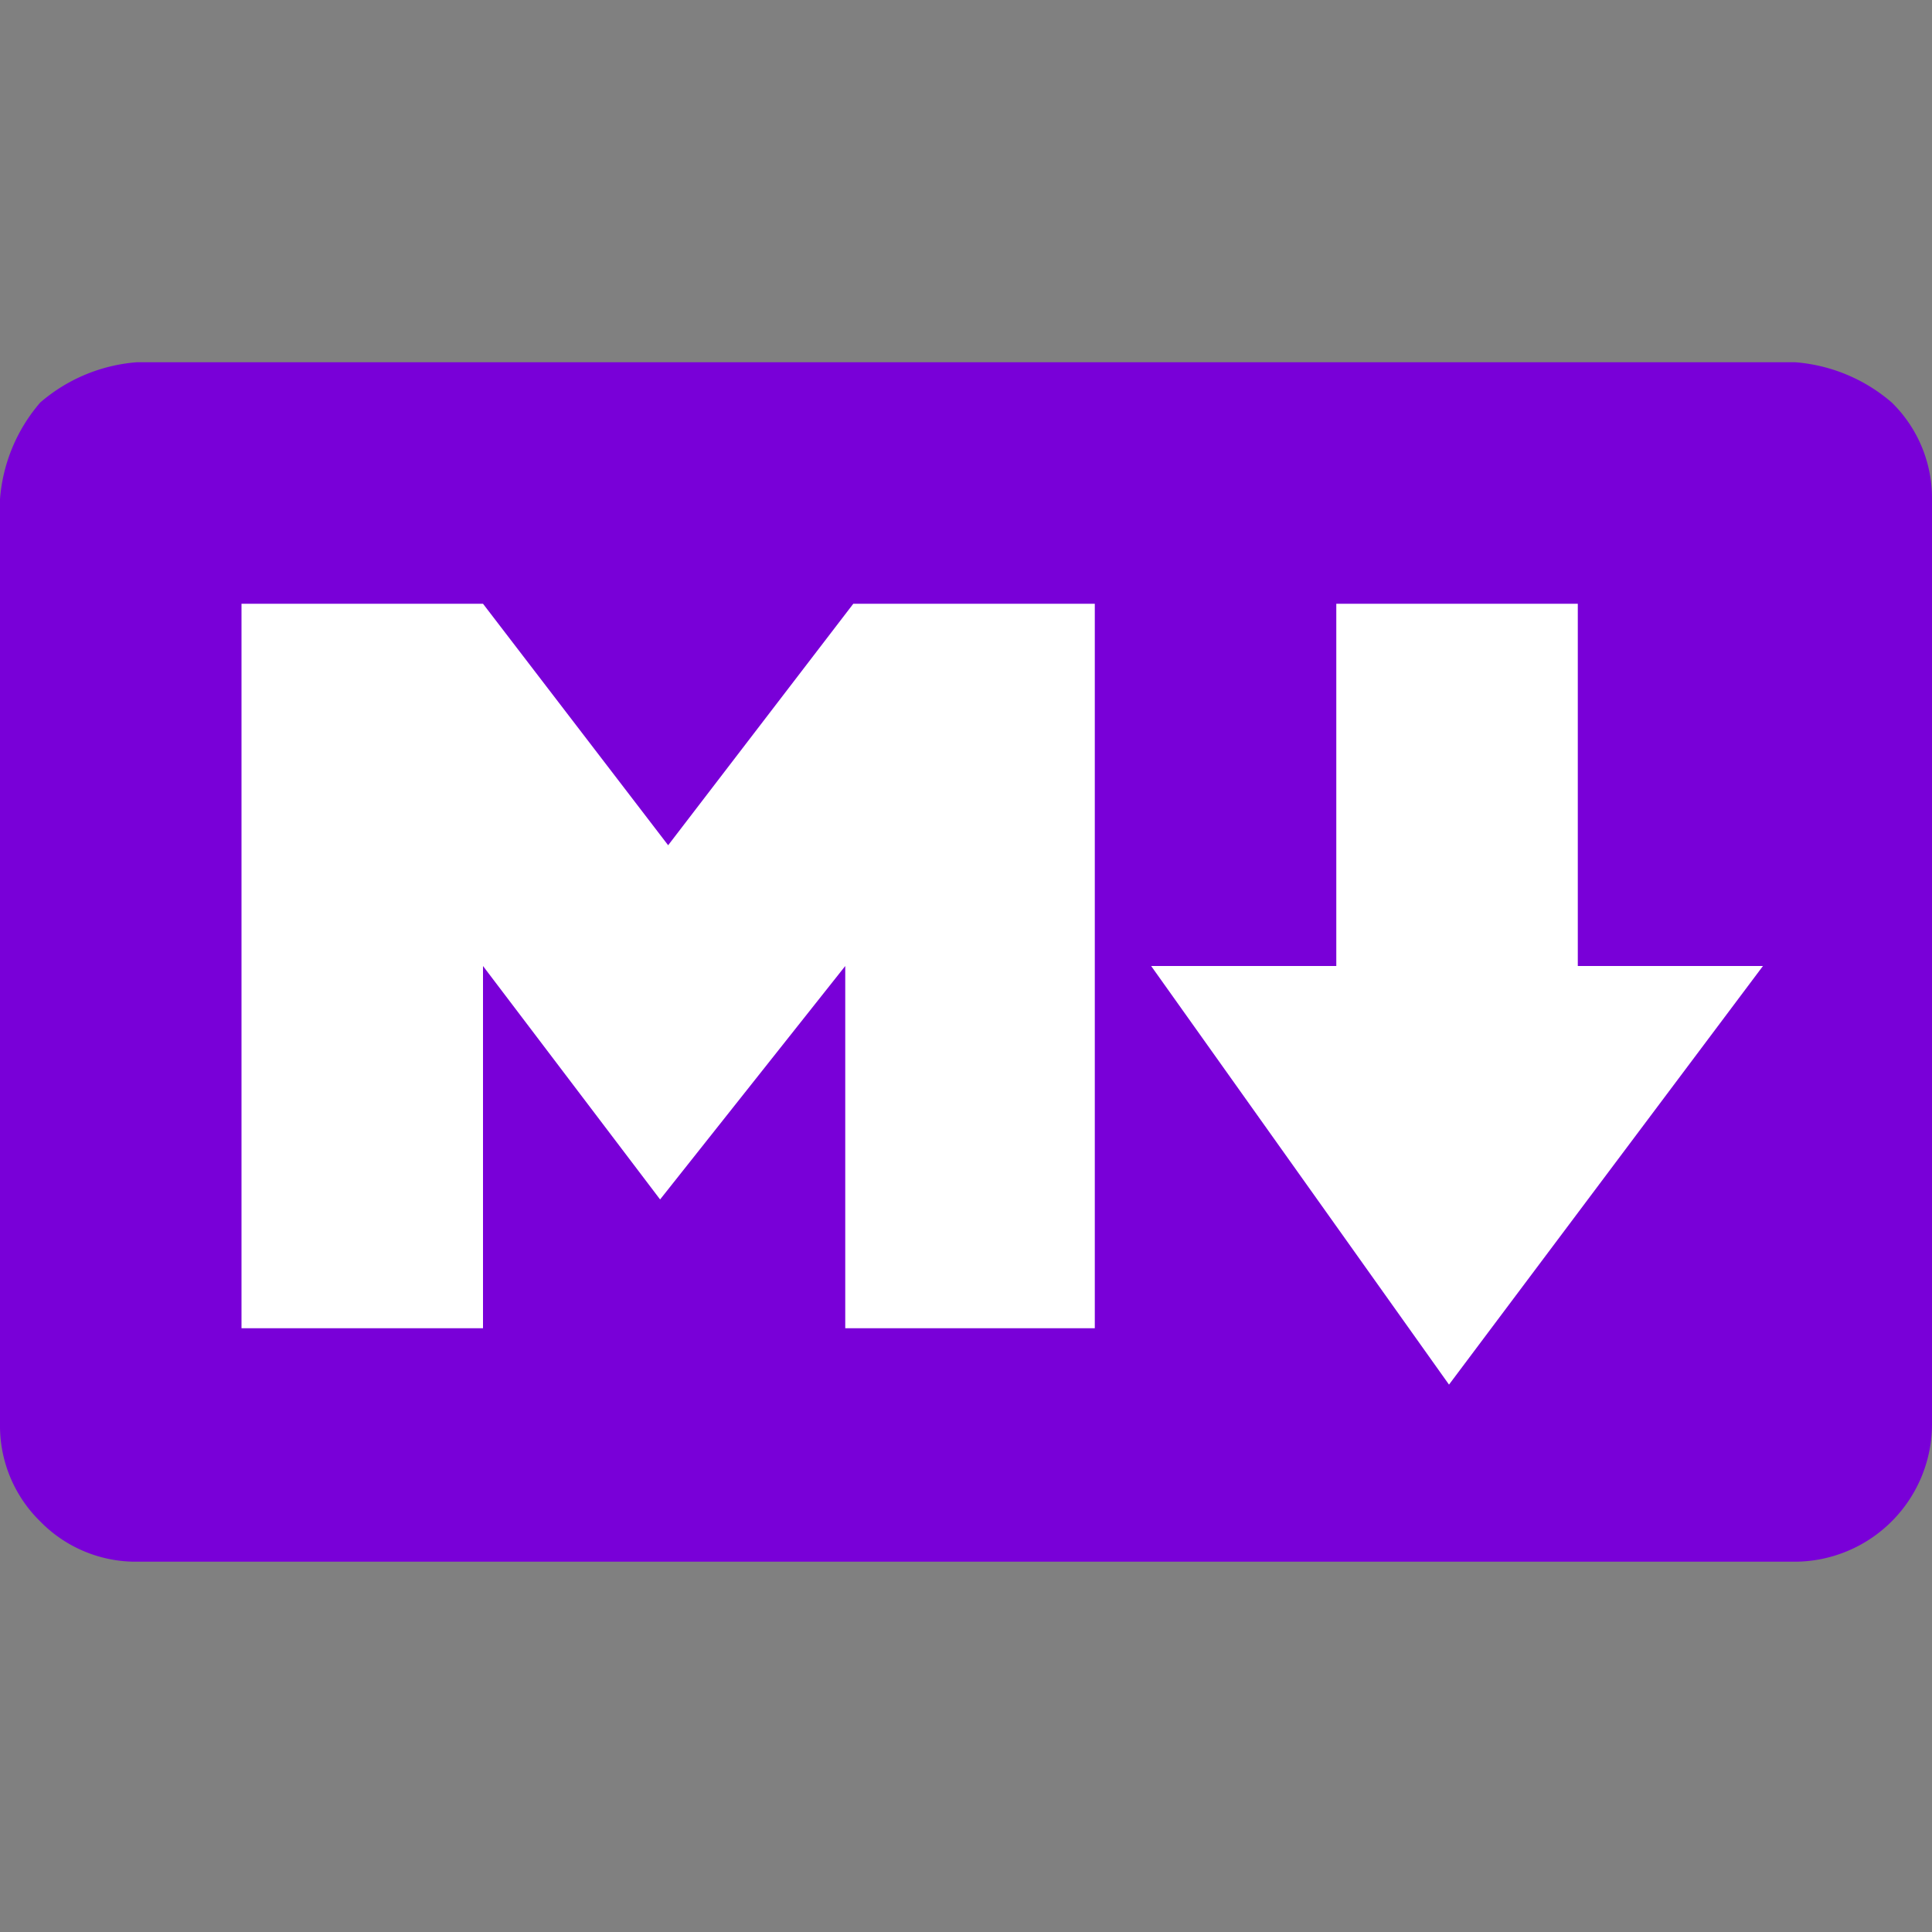 <svg id="Layer_1" data-name="Layer 1" xmlns="http://www.w3.org/2000/svg" viewBox="0 0 24 24"><rect x="0" y="0" width="24" height="24" fill="#808080" stroke="none"/><defs><style>.cls-1{fill:#fff;}.cls-2{fill:#7900d8;}</style></defs><rect class="cls-1" x="1.93" y="6.21" width="20.37" height="11.94"/><path class="cls-2" d="M18,17.2,14.3,12h2.3V7.5h3V12h2.3Zm-4.5-.7h-3V12L8.2,14.9,6,12v4.5H3v-9H6l2.3,3,2.3-3h3v9Zm8.8-12H1.7A2.08,2.08,0,0,0,.5,5,2.08,2.08,0,0,0,0,6.2V17.7a1.66,1.66,0,0,0,.5,1.2,1.66,1.66,0,0,0,1.2.5H22.3A1.71,1.71,0,0,0,24,17.7V6.2A1.66,1.66,0,0,0,23.5,5,2.08,2.08,0,0,0,22.3,4.5Z"/></svg>